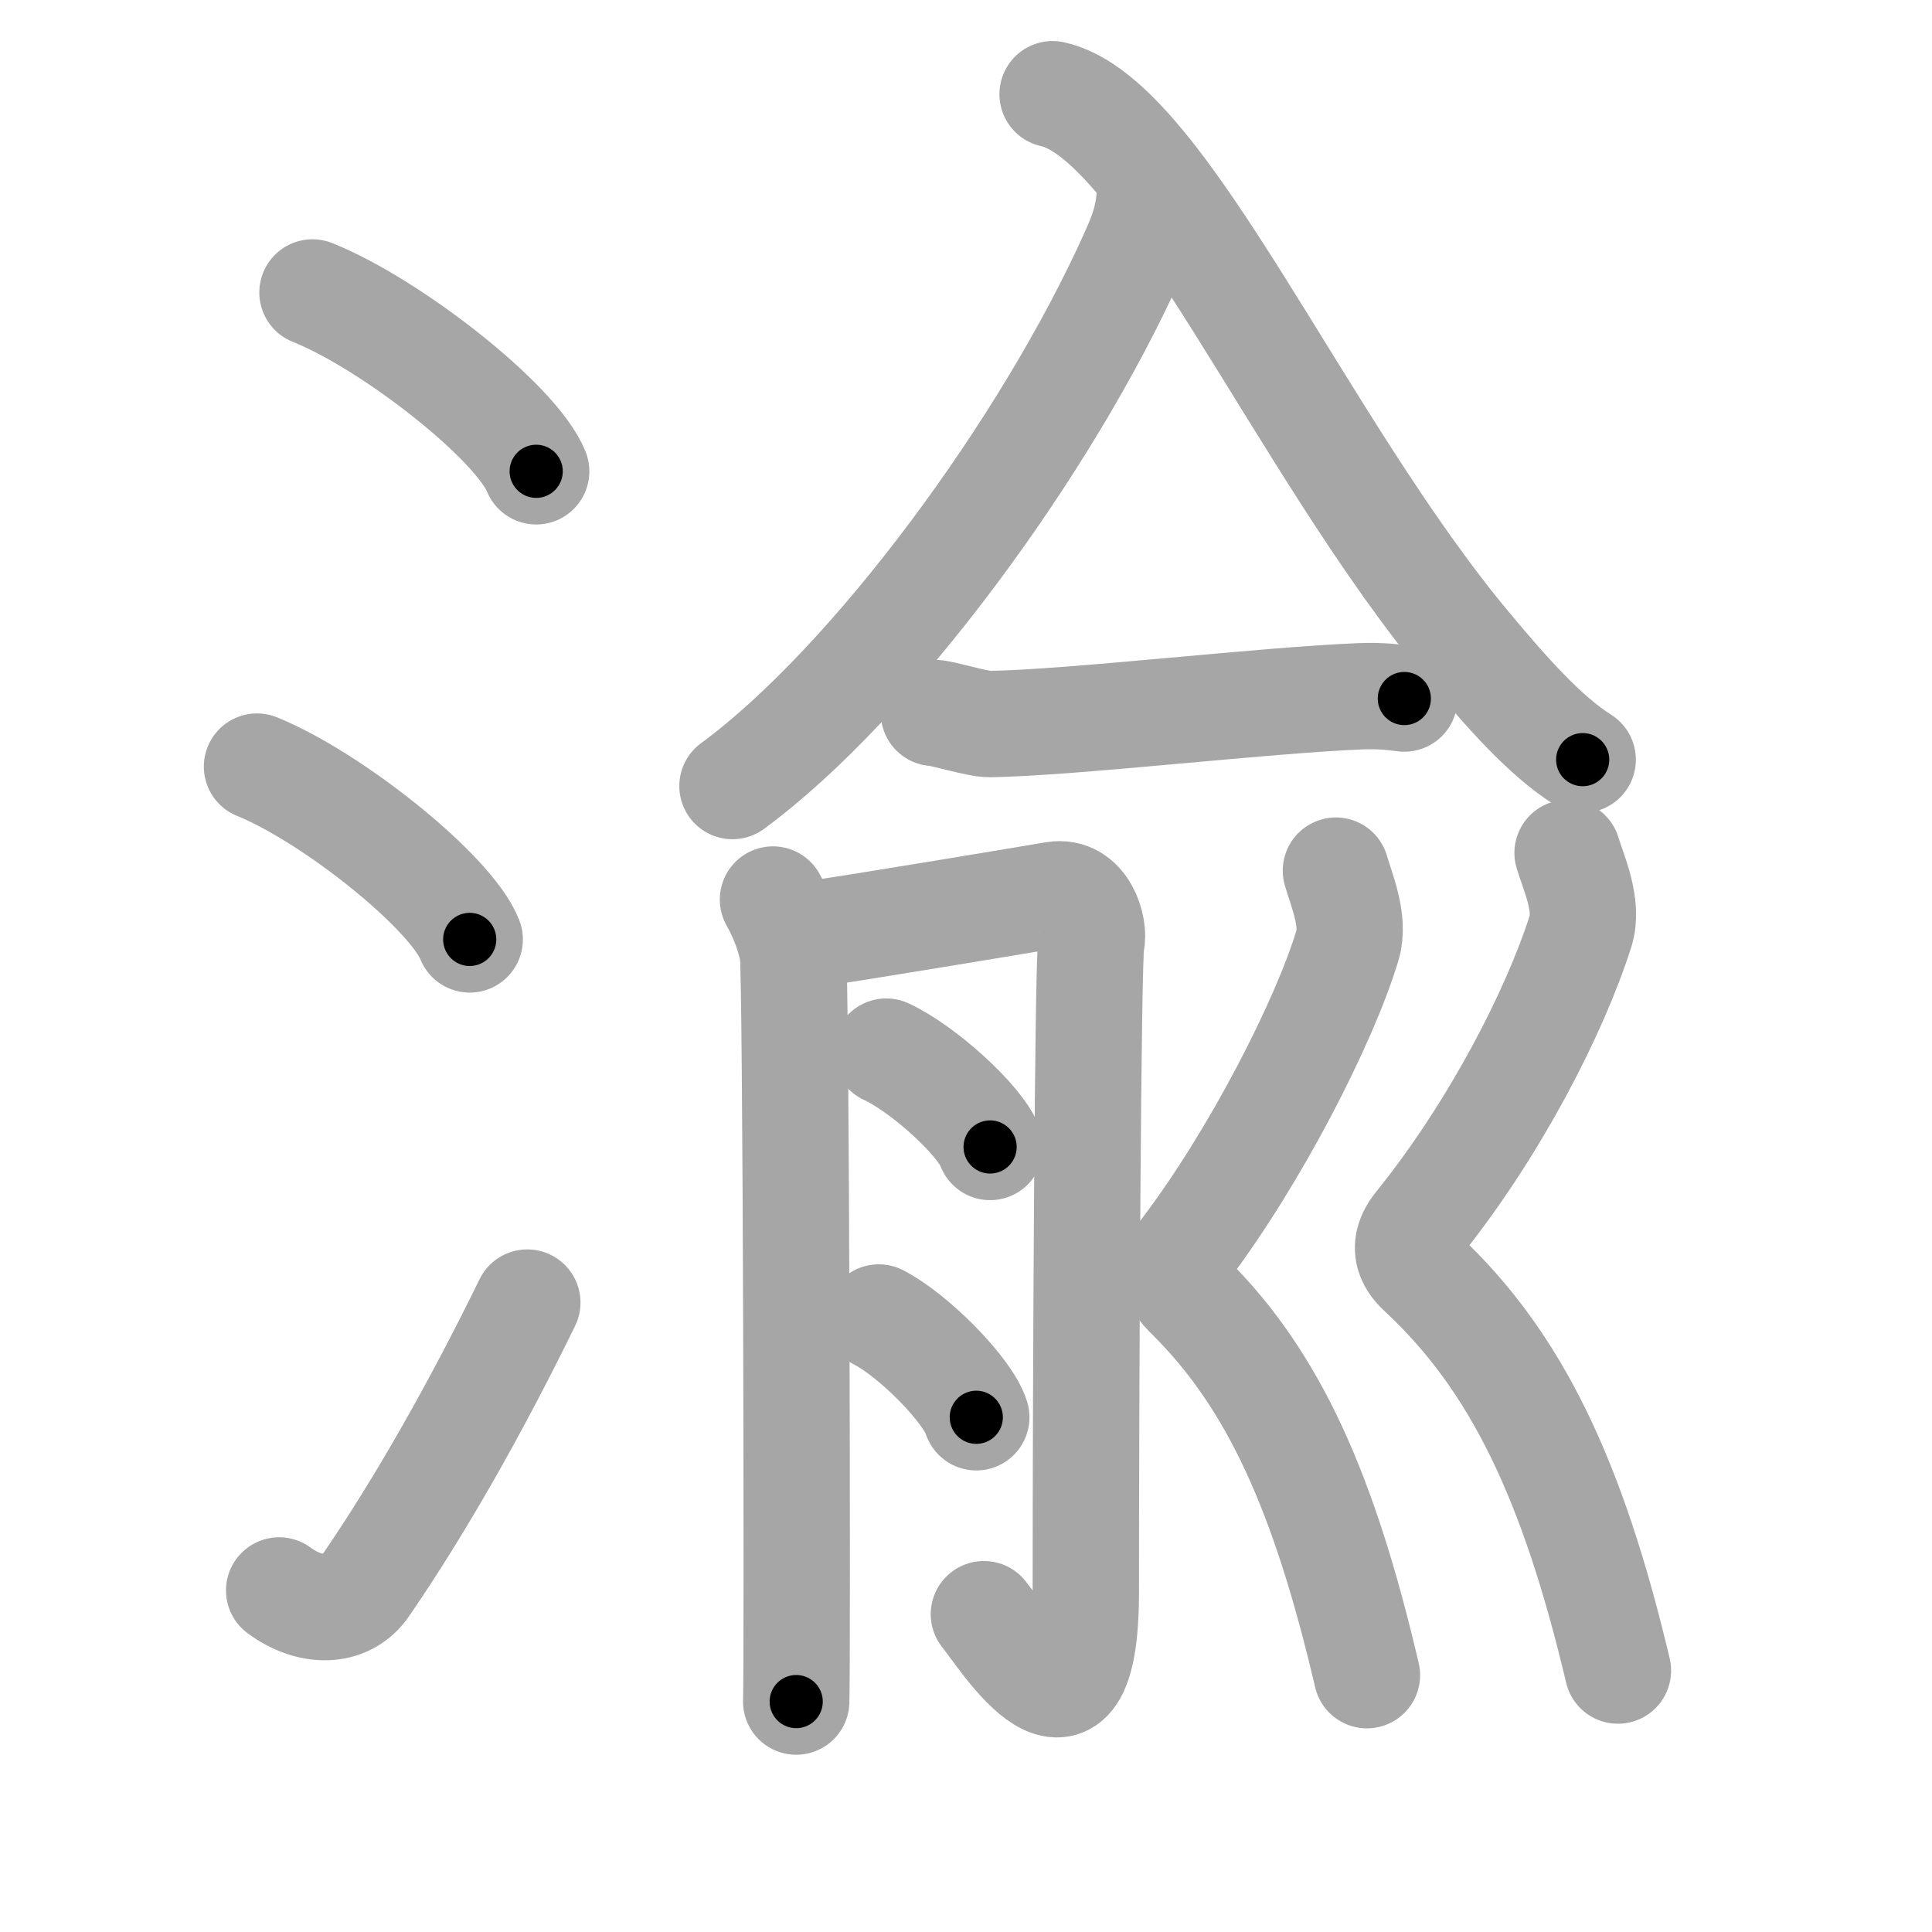 <svg xmlns="http://www.w3.org/2000/svg" viewBox="0 0 109 109" id="6e1d"><g fill="none" stroke="#a6a6a6" stroke-width="6" stroke-linecap="round" stroke-linejoin="round"><g><g><path d="M17.63,16.5c4.45,1.78,11.5,7.32,12.62,10.09" /><path d="M14.5,43.25c4.24,1.72,10.94,7.07,12,9.75" /><path d="M15.75,89.73c1.71,1.27,3.78,1.32,4.86-0.25c3.14-4.57,6.29-10.16,9.14-15.99" /></g><g><g><path d="M 64.901,10.431 c -0.045,1.753 -0.432,2.698 -0.962,3.884 -4.883,10.898 -14.747,24.26 -22.614,30.033" /><path d="M 59.386,5.315 C 65.623,6.678 73.343,25.137 82.899,36.54 c 2.099,2.508 4.239,4.955 6.393,6.318" /></g><g><g><path d="M52.69,40.22c0.56,0.03,2.46,0.64,3.16,0.63c4.66-0.07,15.4-1.35,20.95-1.57c1.15-0.04,1.85,0.06,2.43,0.13" /></g><g><path d="M43.61,50.75c0.56,1,0.93,2,1.12,3S45,93.75,44.92,96" /><path d="M45.85,52.69c1.25-0.14,12.71-2.05,13.64-2.21c1.67-0.28,2.29,1.85,2.08,2.71c-0.2,0.82-0.31,25.06-0.31,36.6c0,10.21-4.7,2.56-5.75,1.28" /><path d="M50,59.33c2.07,0.95,5.34,3.91,5.86,5.38" /><path d="M49.58,74.33c1.94,0.99,5.02,4.09,5.5,5.63" /></g><g><path d="M75.37,49.12c0.29,1.03,1.08,2.81,0.65,4.22c-1.3,4.33-5.25,12.02-9.19,17.2c-1.08,1.42-0.01,2.32,0.28,2.61c4.78,4.74,7.61,11.11,10.01,21.36" /><path d="M88.44,48.12c0.32,1.08,1.2,2.94,0.73,4.42c-1.44,4.53-4.84,11.19-9.21,16.6c-1.19,1.49-0.01,2.43,0.31,2.74c5.29,4.96,8.47,11.64,11.01,22.37" /></g></g></g></g></g><g fill="none" stroke="#000" stroke-width="3" stroke-linecap="round" stroke-linejoin="round"><path d="M17.63,16.5c4.45,1.78,11.5,7.32,12.62,10.09" stroke-dasharray="16.386" stroke-dashoffset="16.386"><animate attributeName="stroke-dashoffset" values="16.386;16.386;0" dur="0.164s" fill="freeze" begin="0s;6e1d.click" /></path><path d="M14.5,43.25c4.24,1.72,10.94,7.07,12,9.75" stroke-dasharray="15.683" stroke-dashoffset="15.683"><animate attributeName="stroke-dashoffset" values="15.683" fill="freeze" begin="6e1d.click" /><animate attributeName="stroke-dashoffset" values="15.683;15.683;0" keyTimes="0;0.511;1" dur="0.321s" fill="freeze" begin="0s;6e1d.click" /></path><path d="M15.75,89.73c1.71,1.27,3.78,1.32,4.86-0.25c3.14-4.57,6.29-10.16,9.14-15.99" stroke-dasharray="23.909" stroke-dashoffset="23.909"><animate attributeName="stroke-dashoffset" values="23.909" fill="freeze" begin="6e1d.click" /><animate attributeName="stroke-dashoffset" values="23.909;23.909;0" keyTimes="0;0.573;1" dur="0.56s" fill="freeze" begin="0s;6e1d.click" /></path><path d="M 64.901,10.431 c -0.045,1.753 -0.432,2.698 -0.962,3.884 -4.883,10.898 -14.747,24.26 -22.614,30.033" stroke-dasharray="41.952" stroke-dashoffset="41.952"><animate attributeName="stroke-dashoffset" values="41.952" fill="freeze" begin="6e1d.click" /><animate attributeName="stroke-dashoffset" values="41.952;41.952;0" keyTimes="0;0.571;1" dur="0.98s" fill="freeze" begin="0s;6e1d.click" /></path><path d="M 59.386,5.315 C 65.623,6.678 73.343,25.137 82.899,36.54 c 2.099,2.508 4.239,4.955 6.393,6.318" stroke-dasharray="48.502" stroke-dashoffset="48.502"><animate attributeName="stroke-dashoffset" values="48.502" fill="freeze" begin="6e1d.click" /><animate attributeName="stroke-dashoffset" values="48.502;48.502;0" keyTimes="0;0.669;1" dur="1.465s" fill="freeze" begin="0s;6e1d.click" /></path><path d="M52.69,40.22c0.56,0.03,2.46,0.64,3.16,0.63c4.66-0.07,15.4-1.35,20.95-1.57c1.15-0.04,1.85,0.06,2.43,0.13" stroke-dasharray="26.676" stroke-dashoffset="26.676"><animate attributeName="stroke-dashoffset" values="26.676" fill="freeze" begin="6e1d.click" /><animate attributeName="stroke-dashoffset" values="26.676;26.676;0" keyTimes="0;0.846;1" dur="1.732s" fill="freeze" begin="0s;6e1d.click" /></path><path d="M43.61,50.75c0.56,1,0.93,2,1.12,3S45,93.75,44.92,96" stroke-dasharray="45.47" stroke-dashoffset="45.47"><animate attributeName="stroke-dashoffset" values="45.47" fill="freeze" begin="6e1d.click" /><animate attributeName="stroke-dashoffset" values="45.47;45.47;0" keyTimes="0;0.792;1" dur="2.187s" fill="freeze" begin="0s;6e1d.click" /></path><path d="M45.85,52.69c1.25-0.14,12.71-2.05,13.64-2.21c1.67-0.28,2.29,1.85,2.08,2.71c-0.2,0.82-0.31,25.06-0.31,36.6c0,10.21-4.7,2.56-5.75,1.28" stroke-dasharray="66.121" stroke-dashoffset="66.121"><animate attributeName="stroke-dashoffset" values="66.121" fill="freeze" begin="6e1d.click" /><animate attributeName="stroke-dashoffset" values="66.121;66.121;0" keyTimes="0;0.815;1" dur="2.684s" fill="freeze" begin="0s;6e1d.click" /></path><path d="M50,59.33c2.07,0.95,5.34,3.91,5.86,5.38" stroke-dasharray="8.071" stroke-dashoffset="8.071"><animate attributeName="stroke-dashoffset" values="8.071" fill="freeze" begin="6e1d.click" /><animate attributeName="stroke-dashoffset" values="8.071;8.071;0" keyTimes="0;0.943;1" dur="2.845s" fill="freeze" begin="0s;6e1d.click" /></path><path d="M49.58,74.33c1.94,0.99,5.02,4.09,5.5,5.63" stroke-dasharray="7.986" stroke-dashoffset="7.986"><animate attributeName="stroke-dashoffset" values="7.986" fill="freeze" begin="6e1d.click" /><animate attributeName="stroke-dashoffset" values="7.986;7.986;0" keyTimes="0;0.947;1" dur="3.005s" fill="freeze" begin="0s;6e1d.click" /></path><path d="M75.37,49.12c0.29,1.03,1.08,2.81,0.65,4.22c-1.3,4.33-5.25,12.02-9.19,17.2c-1.08,1.42-0.01,2.32,0.28,2.61c4.78,4.74,7.61,11.11,10.01,21.36" stroke-dasharray="50.788" stroke-dashoffset="50.788"><animate attributeName="stroke-dashoffset" values="50.788" fill="freeze" begin="6e1d.click" /><animate attributeName="stroke-dashoffset" values="50.788;50.788;0" keyTimes="0;0.855;1" dur="3.513s" fill="freeze" begin="0s;6e1d.click" /></path><path d="M88.44,48.12c0.32,1.08,1.2,2.94,0.73,4.42c-1.44,4.53-4.84,11.19-9.21,16.6c-1.19,1.49-0.01,2.43,0.31,2.74c5.29,4.96,8.47,11.64,11.01,22.37" stroke-dasharray="52.087" stroke-dashoffset="52.087"><animate attributeName="stroke-dashoffset" values="52.087" fill="freeze" begin="6e1d.click" /><animate attributeName="stroke-dashoffset" values="52.087;52.087;0" keyTimes="0;0.871;1" dur="4.034s" fill="freeze" begin="0s;6e1d.click" /></path></g></svg>